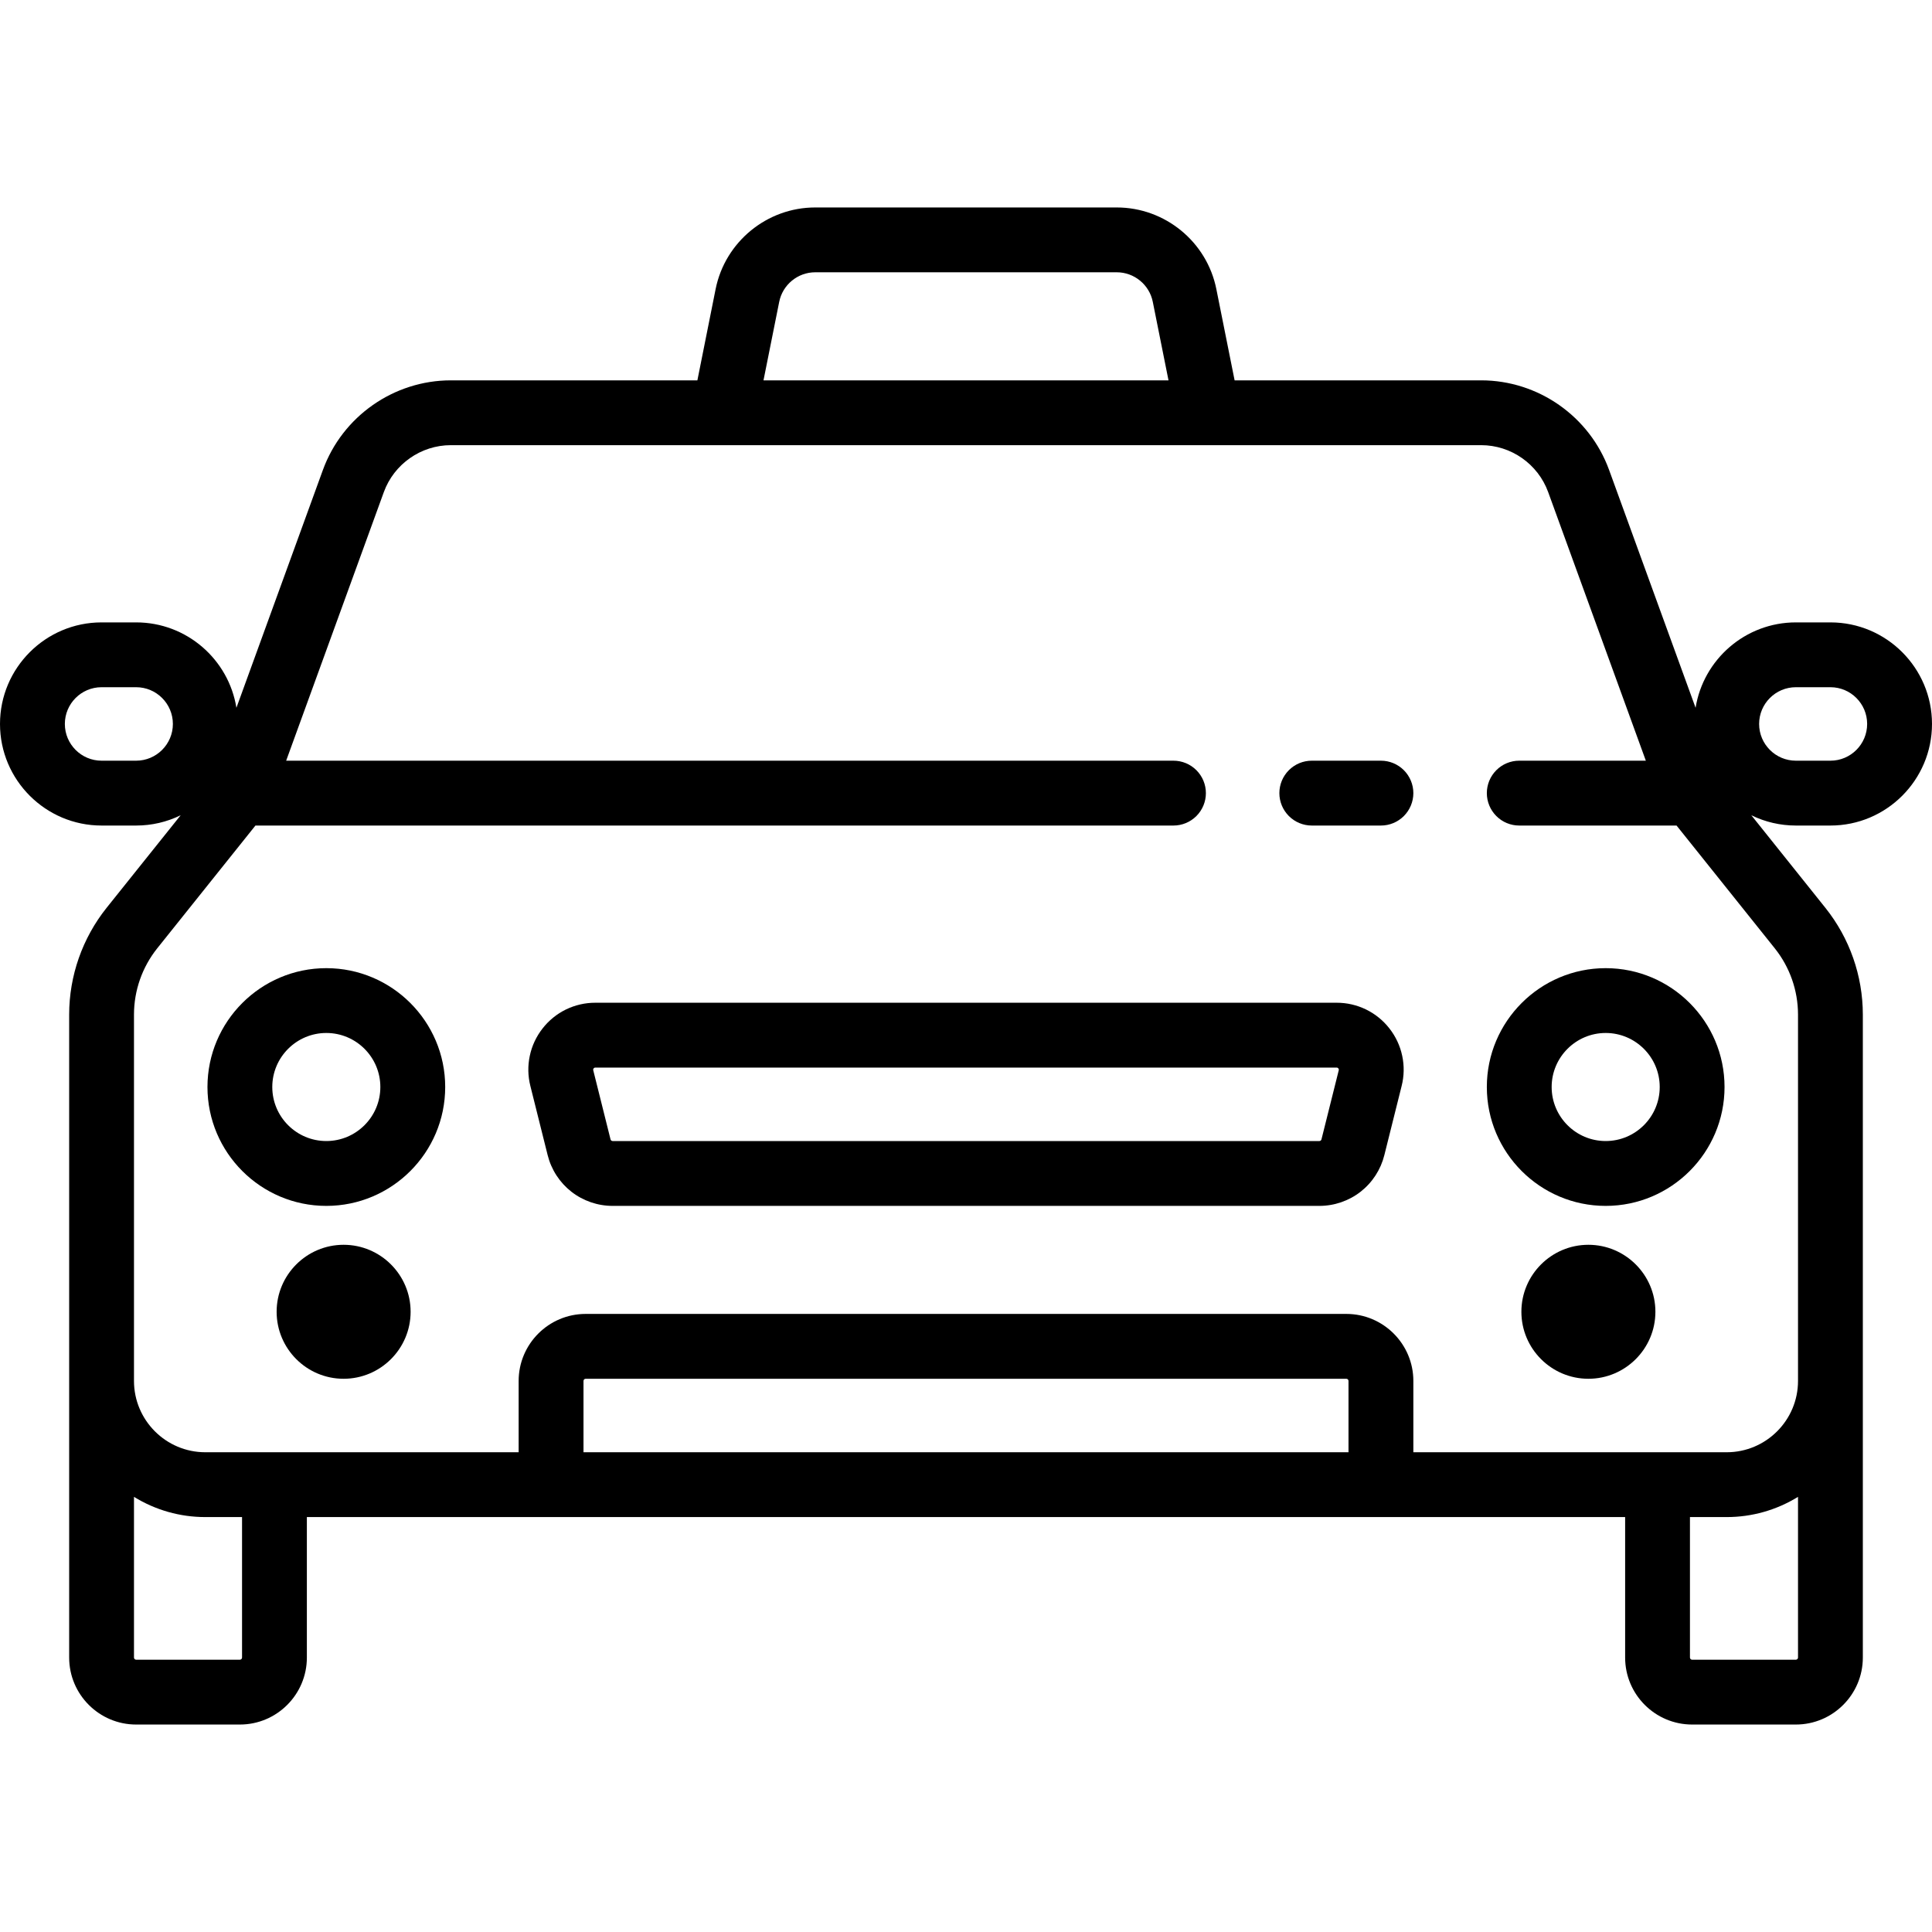 <svg width="60" height="60" viewBox="0 0 60 60" fill="none" xmlns="http://www.w3.org/2000/svg">
<path d="M42.886 23.624H40.739C40.472 23.624 40.215 23.73 40.027 23.919C39.838 24.108 39.732 24.364 39.732 24.631C39.732 24.898 39.838 25.154 40.027 25.343C40.215 25.532 40.472 25.638 40.739 25.638H42.886C43.153 25.638 43.409 25.532 43.598 25.343C43.786 25.154 43.893 24.898 43.893 24.631C43.893 24.364 43.786 24.108 43.598 23.919C43.409 23.73 43.153 23.624 42.886 23.624ZM43.151 31.941C42.956 31.691 42.708 31.489 42.423 31.35C42.139 31.212 41.827 31.14 41.511 31.141H18.489C18.173 31.14 17.861 31.212 17.576 31.35C17.292 31.489 17.043 31.691 16.849 31.941C16.654 32.19 16.518 32.48 16.453 32.79C16.387 33.099 16.393 33.419 16.471 33.726L17.008 35.874C17.12 36.324 17.38 36.724 17.745 37.01C18.111 37.295 18.562 37.45 19.026 37.45H40.974C41.438 37.45 41.889 37.295 42.255 37.01C42.62 36.724 42.88 36.324 42.992 35.874L43.529 33.726C43.607 33.419 43.613 33.099 43.547 32.79C43.482 32.48 43.346 32.19 43.151 31.941ZM41.576 33.238L41.039 35.386C41.035 35.4 41.027 35.413 41.015 35.422C41.003 35.431 40.989 35.437 40.974 35.436H19.026C19.011 35.436 18.997 35.431 18.985 35.422C18.973 35.413 18.965 35.4 18.961 35.386L18.424 33.238C18.422 33.228 18.416 33.206 18.436 33.18C18.457 33.155 18.48 33.155 18.489 33.155H41.511C41.52 33.155 41.543 33.155 41.563 33.18C41.584 33.206 41.578 33.228 41.576 33.238Z" fill="black"/>
<path d="M56.846 25.638C58.585 25.638 60 24.223 60 22.483C60 20.744 58.585 19.329 56.846 19.329H55.772C54.204 19.329 52.899 20.48 52.658 21.981L49.972 14.595C49.367 12.931 47.77 11.812 45.999 11.812H38.342L37.775 8.979C37.482 7.51 36.181 6.443 34.682 6.443H25.317C23.819 6.443 22.518 7.51 22.224 8.979L21.658 11.812H14.001C12.23 11.812 10.633 12.931 10.028 14.595L7.342 21.981C7.101 20.48 5.797 19.329 4.228 19.329H3.154C1.415 19.329 0 20.744 0 22.483C0 24.223 1.415 25.638 3.154 25.638H4.228C4.708 25.638 5.181 25.529 5.611 25.318L3.309 28.195C2.559 29.136 2.149 30.303 2.148 31.507V51.477C2.148 52.624 3.081 53.557 4.228 53.557H7.45C8.597 53.557 9.53 52.624 9.53 51.477V47.114H50.47V51.477C50.47 52.624 51.403 53.557 52.55 53.557H55.772C56.919 53.557 57.852 52.624 57.852 51.477V31.507C57.851 30.303 57.441 29.135 56.69 28.195L54.389 25.318C54.819 25.529 55.292 25.638 55.772 25.638H56.846ZM4.228 23.624H3.154C2.525 23.624 2.014 23.112 2.014 22.483C2.014 21.854 2.525 21.342 3.154 21.342H4.228C4.857 21.342 5.369 21.854 5.369 22.483C5.369 23.112 4.857 23.624 4.228 23.624ZM24.199 9.374C24.305 8.842 24.776 8.456 25.317 8.456H34.682C35.224 8.456 35.695 8.842 35.801 9.374L36.289 11.812H23.711L24.199 9.374ZM7.517 51.477C7.517 51.494 7.51 51.511 7.497 51.524C7.484 51.536 7.467 51.544 7.45 51.544H4.228C4.21 51.544 4.193 51.536 4.181 51.524C4.168 51.511 4.161 51.494 4.161 51.477V46.486C4.826 46.897 5.593 47.115 6.376 47.114H7.517L7.517 51.477ZM41.879 45.101H18.121V42.886C18.121 42.849 18.151 42.819 18.188 42.819H41.812C41.849 42.819 41.879 42.849 41.879 42.886V45.101H41.879ZM55.839 51.477C55.839 51.494 55.832 51.511 55.819 51.524C55.807 51.536 55.79 51.544 55.772 51.544H52.55C52.532 51.544 52.515 51.536 52.503 51.524C52.49 51.511 52.483 51.494 52.483 51.477V47.114H53.624C54.406 47.115 55.173 46.897 55.839 46.486V51.477H55.839ZM55.118 29.452C55.584 30.036 55.838 30.76 55.839 31.507V42.886C55.839 44.107 54.846 45.101 53.624 45.101H43.893V42.886C43.893 41.739 42.959 40.805 41.812 40.805H18.188C17.041 40.805 16.107 41.739 16.107 42.886V45.101H6.376C5.155 45.101 4.161 44.107 4.161 42.886V31.507C4.162 30.76 4.416 30.036 4.882 29.452L7.933 25.638H36.443C36.71 25.638 36.966 25.532 37.155 25.343C37.344 25.154 37.45 24.898 37.45 24.631C37.45 24.364 37.344 24.108 37.155 23.919C36.966 23.73 36.71 23.624 36.443 23.624H8.887L11.92 15.283C12.237 14.411 13.074 13.825 14.001 13.825H45.999C46.927 13.825 47.763 14.411 48.08 15.283L51.113 23.624H47.181C46.914 23.624 46.658 23.73 46.47 23.919C46.281 24.108 46.175 24.364 46.175 24.631C46.175 24.898 46.281 25.154 46.47 25.343C46.658 25.532 46.914 25.638 47.181 25.638H52.067L55.118 29.452ZM54.631 22.483C54.631 21.854 55.143 21.342 55.772 21.342H56.846C57.475 21.342 57.986 21.854 57.986 22.483C57.986 23.112 57.475 23.624 56.846 23.624H55.772C55.143 23.624 54.631 23.112 54.631 22.483Z" fill="black"/>
<path d="M10.671 38.658C9.524 38.658 8.591 39.591 8.591 40.738C8.591 41.886 9.524 42.819 10.671 42.819C11.818 42.819 12.752 41.886 12.752 40.738C12.752 39.591 11.818 38.658 10.671 38.658ZM49.329 38.658C48.182 38.658 47.248 39.591 47.248 40.738C47.248 41.886 48.182 42.819 49.329 42.819C50.476 42.819 51.41 41.886 51.41 40.738C51.41 39.591 50.476 38.658 49.329 38.658ZM10.134 30.067C8.099 30.067 6.443 31.723 6.443 33.758C6.443 35.794 8.099 37.45 10.134 37.45C12.17 37.45 13.826 35.794 13.826 33.758C13.826 31.723 12.17 30.067 10.134 30.067ZM10.134 35.436C9.209 35.436 8.456 34.684 8.456 33.758C8.456 32.833 9.209 32.08 10.134 32.08C11.06 32.08 11.812 32.833 11.812 33.758C11.812 34.684 11.059 35.436 10.134 35.436ZM49.866 30.067C47.83 30.067 46.175 31.723 46.175 33.758C46.175 35.794 47.83 37.45 49.866 37.45C51.901 37.45 53.557 35.794 53.557 33.758C53.557 31.723 51.901 30.067 49.866 30.067ZM49.866 35.436C48.941 35.436 48.188 34.684 48.188 33.758C48.188 32.833 48.941 32.08 49.866 32.08C50.791 32.08 51.544 32.833 51.544 33.758C51.544 34.684 50.791 35.436 49.866 35.436Z" fill="black"/>
</svg>
